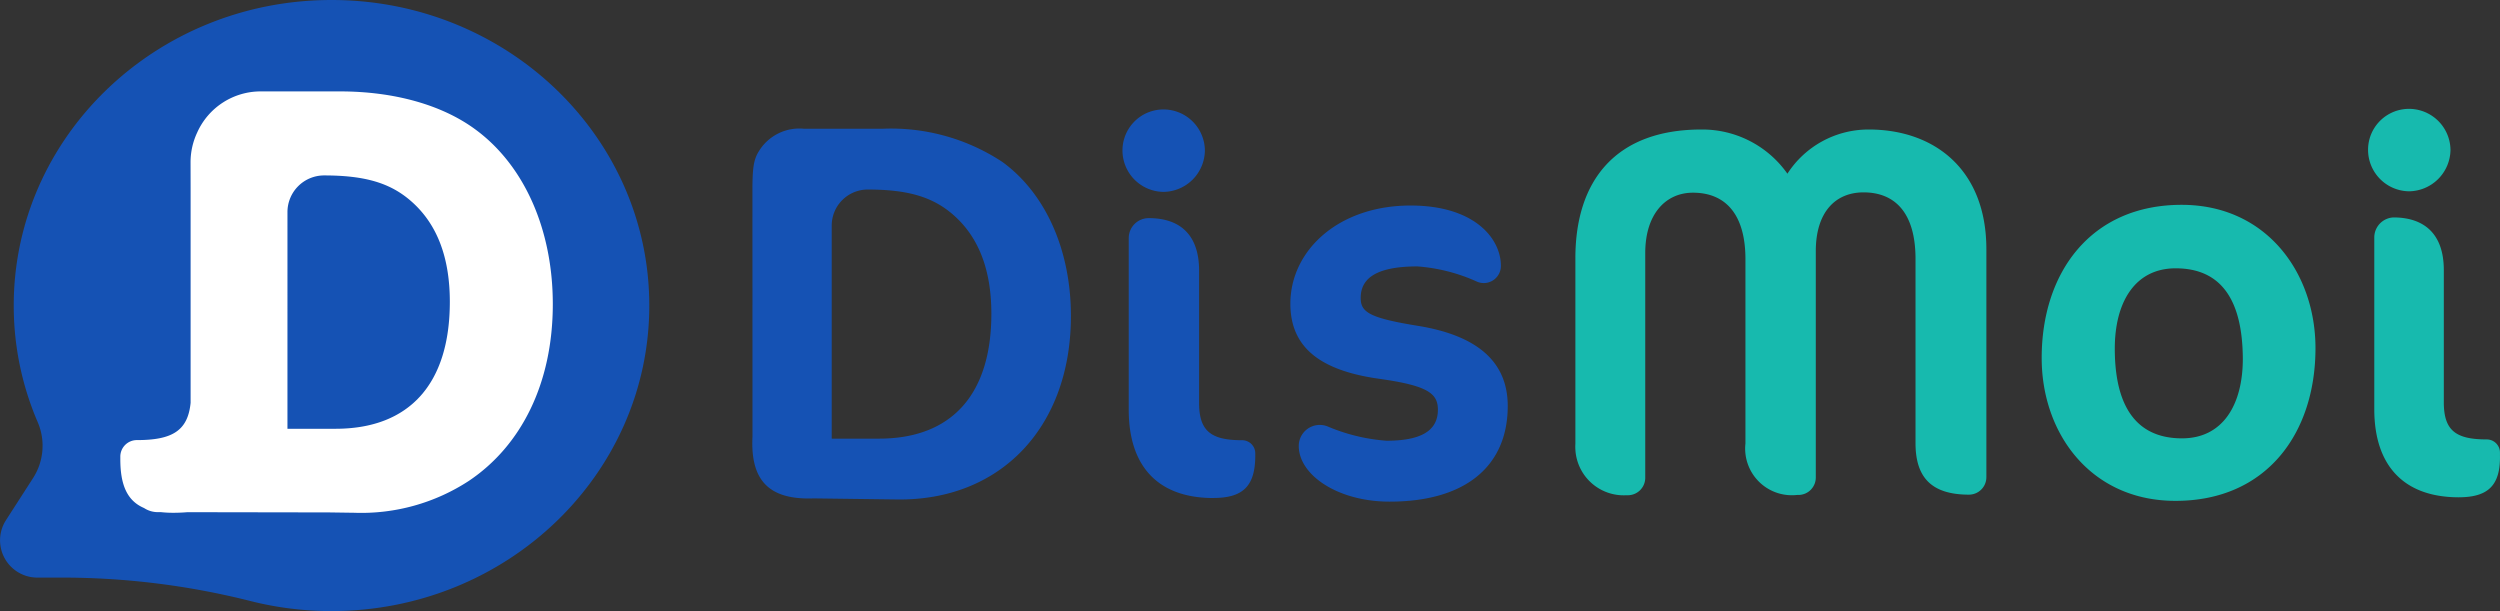 <svg height="57.091" width="233.555" xmlns="http://www.w3.org/2000/svg"><rect width="100%" height="100%" fill="#333333" stroke="none"/><path d="M70.294 17.789c0-2.44.155-3.064.83-4a4.433 4.433 0 013.948-1.765h7.475a18.879 18.879 0 0111.114 3.117c4.05 2.96 6.387 8.257 6.387 14.385-.001 10.389-6.595 17.289-16.301 17.134l-7.737-.1c-4.153.156-5.92-1.661-5.711-5.763zm11.821 23.19c6.789 0 10.5-4.121 10.5-11.665 0-4.062-1.161-7.139-3.54-9.227-1.916-1.683-4.237-2.38-8.008-2.38a3.365 3.365 0 00-3.366 3.366v19.906zM108.69 17.926a3.873 3.873 0 01-3.826-3.875 3.829 3.829 0 013.826-3.826 3.871 3.871 0 013.873 3.826 3.915 3.915 0 01-3.873 3.875zm4.659 28.6c-5.1 0-7.9-2.894-7.9-8.241V22.241a1.865 1.865 0 011.865-1.863c2.942 0 4.708 1.57 4.708 4.9v12.366c0 2.647 1.128 3.482 4.022 3.482a1.227 1.227 0 011.226 1.226v.2c.003 2.841-1.125 3.97-3.921 3.97zM129.818 46.864c-4.856 0-8.485-2.5-8.485-5.2a1.964 1.964 0 012.669-1.836 17.327 17.327 0 005.523 1.346c3.236 0 4.806-.933 4.806-2.894 0-1.521-.931-2.256-5.494-2.894-5.59-.784-8.288-2.991-8.288-7.013 0-4.954 4.463-9.173 11.232-9.173 5.983 0 8.436 3.089 8.436 5.64a1.6 1.6 0 01-2.21 1.483 16.39 16.39 0 00-5.589-1.434c-4.021 0-5.3 1.226-5.3 2.944 0 1.324.784 1.865 5.3 2.6 5.494.882 8.438 3.287 8.438 7.5-.001 5.597-3.925 8.931-11.038 8.931z" fill="#1552b4"/><path d="M183.952 46.212c-3.575 0-5-1.672-5-4.81v-17.21c0-4.361-1.963-6.22-4.854-6.22-2.645 0-4.463 1.859-4.463 5.492v21.148a1.628 1.628 0 01-1.612 1.628h-.148a4.36 4.36 0 01-4.812-4.81V24.221c0-4.361-2-6.22-4.9-6.22-2.558 0-4.461 2-4.461 5.638v21a1.629 1.629 0 01-1.628 1.628h-.139a4.522 4.522 0 01-4.76-4.269 4.429 4.429 0 010-.538V24.119c0-7.266 3.779-12.02 11.772-12.02a9.724 9.724 0 018.036 4.128 9.013 9.013 0 017.6-4.128c6.076 0 10.988 3.677 10.988 11.192v21.292a1.629 1.629 0 01-1.628 1.628zM203.817 19.136c7.935 0 12.5 6.38 12.5 13.386 0 7.948-4.563 14.27-13.078 14.27-7.936 0-12.5-6.322-12.5-13.326-.015-7.949 4.548-14.33 13.078-14.33zm-.566 5.931c-3.779 0-5.683 3.138-5.683 7.5 0 5.245 1.9 8.385 6.278 8.385 3.822 0 5.683-3.14 5.683-7.441-.028-5.35-1.918-8.444-6.277-8.444zM225.051 17.872a3.878 3.878 0 01-3.822-3.88 3.822 3.822 0 013.822-3.822 3.88 3.88 0 013.879 3.822 3.923 3.923 0 01-3.879 3.88zm4.665 28.587c-5.1 0-7.906-2.907-7.906-8.241V22.16a1.876 1.876 0 011.788-1.847c2.905 0 4.708 1.57 4.708 4.912v12.354c0 2.645 1.119 3.473 4.011 3.473a1.235 1.235 0 011.235 1.235v.218c.058 2.82-1.075 3.953-3.866 3.953z" fill="#17baae"/><path d="M30.971 0C14.576 0 1.283 12.78 1.283 28.546a27.508 27.508 0 002.252 10.92 5.571 5.571 0 01-.453 5.207l-2.523 3.92a3.483 3.483 0 002.925 5.367h2.159a71.772 71.772 0 0117.672 2.169 30.806 30.806 0 007.655.959c16.4 0 29.688-12.78 29.688-28.546S47.367 0 30.971 0z" fill="#1552b4"/><path d="M44.389 12.077c-3.127-2.299-7.61-3.538-12.627-3.538h-7.413a6.494 6.494 0 00-5.932 3.853 6.545 6.545 0 00-.615 2.78l.005 2.441v20.019c-.257 2.62-1.73 3.482-5.021 3.482a1.544 1.544 0 00-1.545 1.545v.247c0 2.454.668 3.891 2.216 4.555a2.336 2.336 0 001.313.384h.262a10.325 10.325 0 001.152.06c.458 0 .9-.02 1.328-.056l13.233.022 2.338.033a18.374 18.374 0 0010.726-2.984c4.9-3.289 7.835-9.123 7.835-16.508 0-6.956-2.656-12.973-7.255-16.335zm-13.047 27.98h-4.487V19.813a3.424 3.424 0 013.424-3.424c3.835 0 6.2.708 8.145 2.42 2.42 2.125 3.6 5.254 3.6 9.385 0 7.672-3.778 11.863-10.682 11.863z" fill="#fff"/></svg>